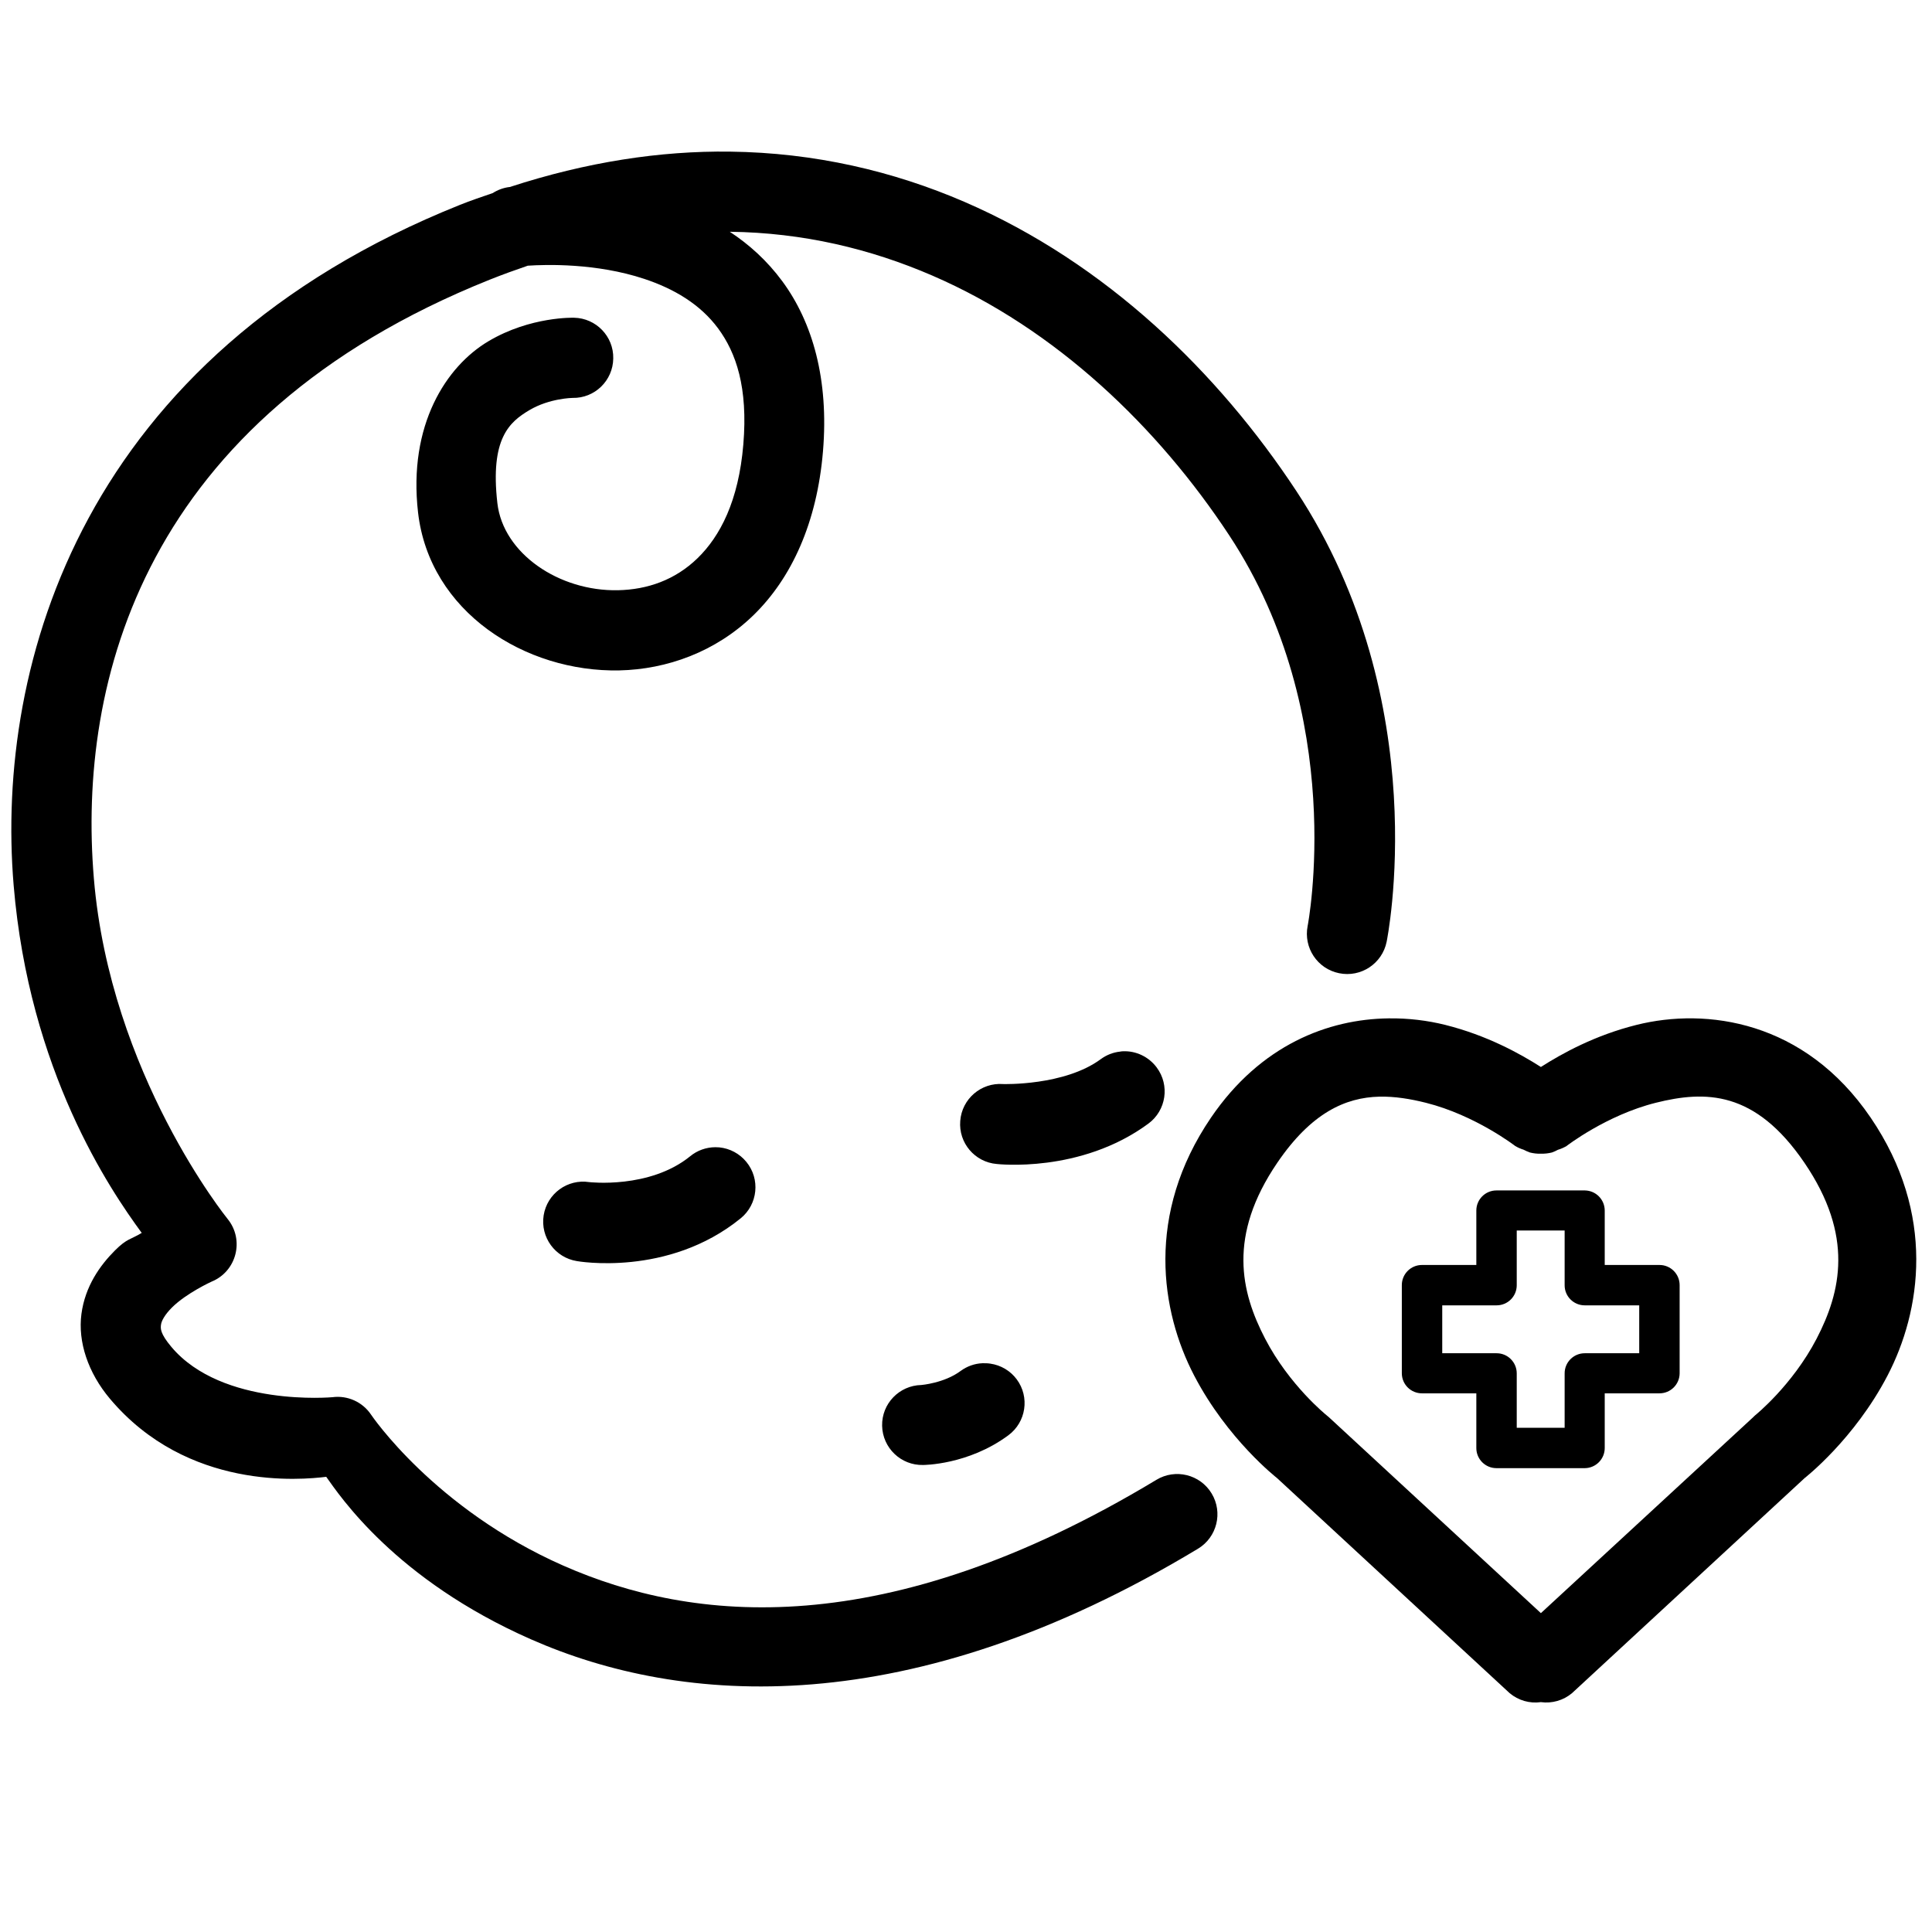 <svg width="48" height="48" viewBox="0 0 48 48" fill="none" xmlns="http://www.w3.org/2000/svg">
<path d="M18.136 3.767C16.405 3.745 14.573 4.024 12.666 4.646C12.665 4.646 12.66 4.646 12.66 4.646C12.506 4.665 12.365 4.718 12.242 4.797C11.971 4.89 11.702 4.98 11.427 5.09C2.074 8.834 -0.123 16.457 0.339 21.994C0.725 26.612 2.734 29.558 3.521 30.631C3.239 30.802 3.159 30.765 2.857 31.066C2.484 31.439 2.115 31.956 2.023 32.646C1.932 33.336 2.186 34.103 2.73 34.75C4.658 37.04 7.493 36.766 8.105 36.691C8.434 37.15 9.813 39.24 13.191 40.728C16.93 42.376 22.576 42.812 29.763 38.478C30.236 38.193 30.389 37.578 30.103 37.105C29.818 36.632 29.203 36.48 28.73 36.766C21.978 40.837 17.199 40.31 13.996 38.898C10.792 37.487 9.22 35.148 9.22 35.148C9.009 34.832 8.636 34.663 8.259 34.713C8.259 34.713 5.52 34.962 4.259 33.465C3.975 33.127 3.988 33.005 4 32.912C4.011 32.819 4.093 32.664 4.273 32.484C4.633 32.126 5.256 31.842 5.256 31.842C5.879 31.588 6.079 30.804 5.654 30.283C5.654 30.283 2.738 26.691 2.332 21.824C1.922 16.921 3.562 10.394 12.166 6.949C12.486 6.821 12.8 6.708 13.113 6.601C13.56 6.571 14.812 6.533 16.004 6.928C16.738 7.171 17.394 7.554 17.842 8.16C18.289 8.766 18.586 9.626 18.468 11.039C18.351 12.449 17.889 13.325 17.332 13.867C16.775 14.409 16.085 14.649 15.353 14.664C13.891 14.694 12.5 13.752 12.357 12.5C12.174 10.892 12.657 10.484 13.154 10.189C13.651 9.894 14.224 9.886 14.224 9.886C14.775 9.898 15.229 9.457 15.236 8.906C15.248 8.358 14.81 7.905 14.262 7.894C14.262 7.894 13.182 7.856 12.135 8.478C11.087 9.1 10.138 10.556 10.386 12.73C10.669 15.202 13.049 16.705 15.39 16.656C16.561 16.63 17.778 16.201 18.721 15.283C19.663 14.366 20.299 12.99 20.447 11.209C20.595 9.43 20.19 8.009 19.435 6.986C19.059 6.476 18.611 6.073 18.131 5.758C19.953 5.78 21.628 6.183 23.164 6.847C26.249 8.181 28.775 10.622 30.539 13.299C33.506 17.8 32.488 23.006 32.488 23.006C32.382 23.545 32.73 24.07 33.269 24.179C33.812 24.291 34.342 23.94 34.451 23.396C34.451 23.396 35.675 17.462 32.207 12.199C30.27 9.261 27.493 6.543 23.961 5.015C22.195 4.252 20.24 3.793 18.136 3.767ZM27.894 26.119C27.871 26.12 27.849 26.122 27.828 26.127C27.654 26.145 27.489 26.211 27.349 26.314C26.446 26.981 24.921 26.933 24.921 26.933C24.375 26.892 23.898 27.302 23.857 27.849C23.812 28.395 24.219 28.874 24.765 28.919C24.765 28.919 26.843 29.162 28.531 27.916C28.975 27.589 29.068 26.963 28.738 26.521C28.54 26.255 28.223 26.103 27.894 26.119ZM17.773 28.502C17.546 28.503 17.325 28.581 17.148 28.726C16.14 29.546 14.638 29.369 14.638 29.369C14.098 29.286 13.593 29.656 13.507 30.195C13.421 30.738 13.793 31.247 14.335 31.332C14.335 31.332 16.594 31.739 18.402 30.269C18.829 29.922 18.893 29.292 18.543 28.867C18.375 28.662 18.134 28.532 17.87 28.506C17.837 28.503 17.805 28.502 17.773 28.502ZM37.181 29.576C36.903 29.575 36.678 29.8 36.679 30.078V31.428H35.33C35.052 31.427 34.827 31.652 34.828 31.93V34.123C34.831 34.398 35.055 34.618 35.33 34.617H36.679V35.974C36.678 36.252 36.903 36.477 37.181 36.476H39.374C39.649 36.473 39.87 36.249 39.869 35.974V34.617H41.228C41.503 34.618 41.727 34.397 41.73 34.123V31.93C41.731 31.652 41.506 31.427 41.228 31.428H39.869V30.078C39.87 29.803 39.649 29.579 39.374 29.576H37.181ZM37.683 30.572H38.873V31.93C38.871 32.207 39.097 32.432 39.374 32.431H40.726V33.621H39.374C39.097 33.62 38.871 33.845 38.873 34.123V35.472H37.683V34.123C37.684 33.845 37.459 33.62 37.181 33.621H35.832V32.431H37.181C37.459 32.432 37.684 32.207 37.683 31.93V30.572ZM24.408 33.869C24.213 33.877 24.024 33.945 23.865 34.062C23.459 34.364 22.89 34.41 22.89 34.41C22.342 34.422 21.905 34.873 21.916 35.422C21.927 35.973 22.384 36.411 22.935 36.397C22.935 36.397 24.054 36.4 25.054 35.658C25.494 35.332 25.587 34.71 25.261 34.27C25.103 34.057 24.866 33.916 24.603 33.879C24.538 33.868 24.473 33.869 24.408 33.869Z" fill="black"/>
<path d="M34.496 25.301C33.002 25.32 31.321 25.956 30.087 27.767C28.452 30.169 28.84 32.584 29.668 34.174C30.495 35.763 31.726 36.721 31.726 36.721L37.507 42.066C37.723 42.247 38.004 42.328 38.283 42.289C38.561 42.327 38.841 42.246 39.056 42.066L44.837 36.721C44.837 36.721 46.069 35.763 46.896 34.174C47.723 32.584 48.111 30.169 46.476 27.767C44.831 25.352 42.392 25.03 40.66 25.463C39.628 25.72 38.81 26.172 38.283 26.509C37.755 26.172 36.937 25.721 35.906 25.463C35.473 25.355 34.994 25.294 34.496 25.301ZM34.271 27.246C34.656 27.238 35.042 27.302 35.425 27.398C36.654 27.706 37.648 28.474 37.648 28.474C37.713 28.512 37.782 28.542 37.853 28.564C37.903 28.591 37.956 28.614 38.009 28.633C38.099 28.655 38.191 28.667 38.283 28.663C38.376 28.666 38.468 28.655 38.558 28.633C38.609 28.614 38.659 28.593 38.707 28.566C38.781 28.544 38.851 28.513 38.918 28.474C38.918 28.474 39.91 27.705 41.138 27.398C42.367 27.091 43.604 27.087 44.83 28.888C46.066 30.703 45.738 32.095 45.133 33.26C44.527 34.424 43.605 35.164 43.605 35.164C43.586 35.179 43.571 35.198 43.553 35.214L38.283 40.078L33.02 35.214C33.001 35.196 32.981 35.18 32.961 35.164C32.961 35.164 32.037 34.424 31.432 33.26C30.826 32.095 30.498 30.703 31.734 28.888C32.577 27.65 33.424 27.266 34.271 27.246Z" fill="black"/>
</svg>
